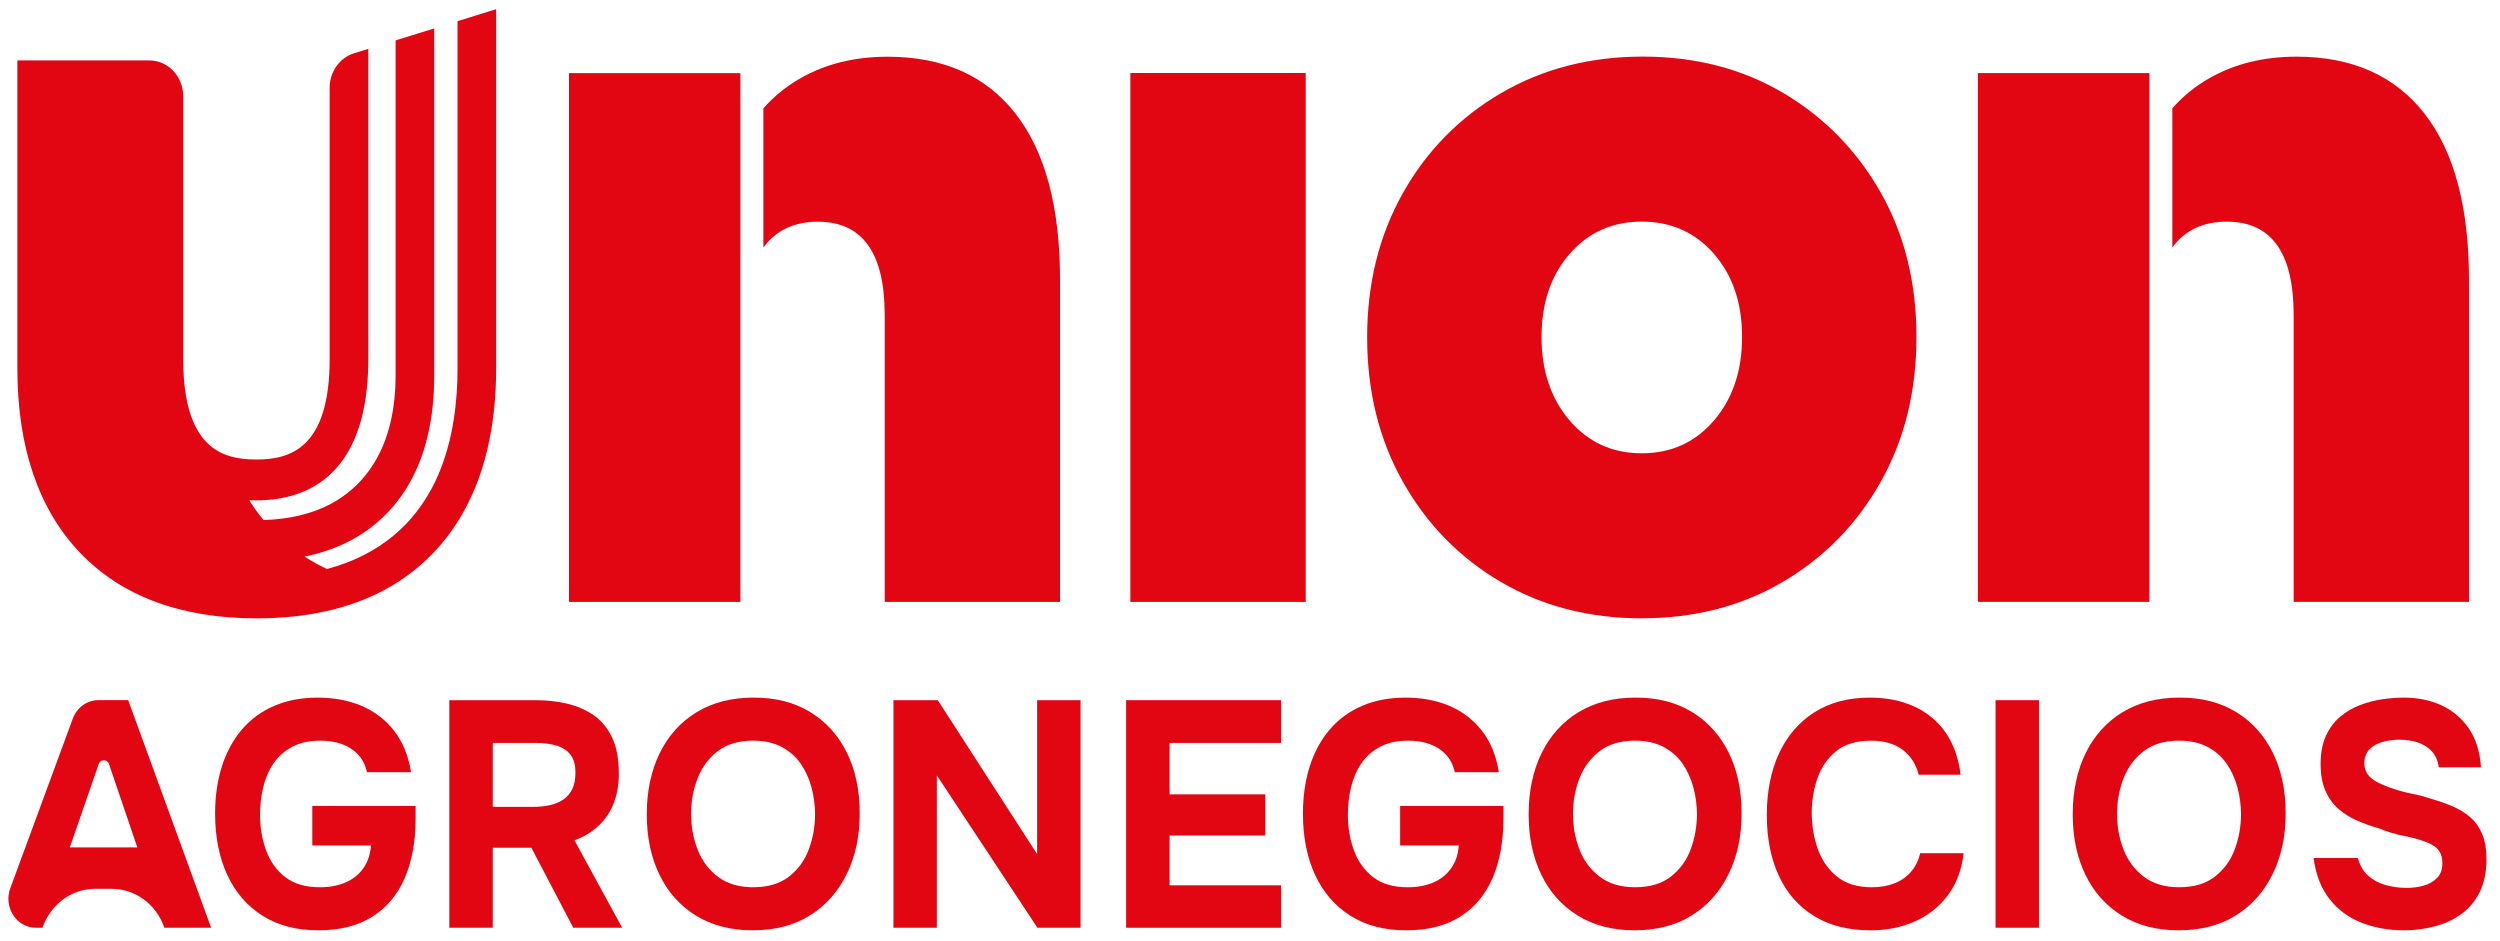<?xml version="1.0" encoding="UTF-8"?>
<svg xmlns="http://www.w3.org/2000/svg" width="1397" height="526" viewBox="0 0 1397 526" fill="none">
  <g clip-path="url(#clip0_1_2)">
    <path d="M5.753 496.357L40.676 401.556C42.963 395.346 48.624 391.246 54.928 391.246H71.639L117.979 518.407H91.837C87.356 505.357 75.637 496.677 62.509 496.677H53.086C39.967 496.677 28.247 505.367 23.758 518.407H19.996C9.231 518.407 1.84 506.957 5.743 496.347L5.753 496.357ZM39.05 473.517H76.733L60.911 426.957C59.947 424.106 56.138 424.096 55.155 426.936L39.041 473.517H39.05Z" fill="#E20613"></path>
    <path d="M177.911 519.857C165.69 519.857 155.275 517.137 146.674 511.687C138.073 506.237 131.504 498.637 126.987 488.877C122.459 479.117 120.2 467.717 120.2 454.657C120.2 444.957 121.476 436.127 124.019 428.167C126.571 420.206 130.304 413.346 135.219 407.606C140.143 401.856 146.173 397.456 153.299 394.406C160.426 391.356 168.516 389.826 177.571 389.826C186.625 389.826 194.943 391.386 202.182 394.496C209.422 397.616 215.452 402.246 220.263 408.416C225.074 414.586 228.212 422.276 229.686 431.497H205.075C204.167 427.547 202.532 424.287 200.15 421.706C197.778 419.136 194.801 417.186 191.238 415.866C187.674 414.546 183.629 413.886 179.102 413.886C172.873 413.886 167.618 415.026 163.309 417.296C159.008 419.576 155.53 422.656 152.874 426.546C150.209 430.437 148.29 434.867 147.099 439.837C145.908 444.807 145.313 449.927 145.313 455.197C145.313 462.377 146.438 469.057 148.706 475.227C150.965 481.397 154.538 486.357 159.405 490.137C164.273 493.907 170.719 495.797 178.752 495.797C184.073 495.797 188.79 494.927 192.929 493.187C197.06 491.457 200.396 488.817 202.948 485.287C205.49 481.757 206.937 477.477 207.277 472.447H174.518V450.357H232.238V457.357C232.238 470.287 230.197 481.427 226.123 490.767C222.049 500.107 215.991 507.287 207.957 512.317C199.924 517.347 189.905 519.857 177.911 519.857Z" fill="#E20613"></path>
    <path d="M251.075 518.417V391.256H299.457C305.449 391.256 311.196 391.886 316.687 393.146C322.178 394.406 327.131 396.536 331.545 399.526C335.959 402.516 339.437 406.686 341.989 412.006C344.54 417.336 345.807 424.127 345.807 432.397C345.807 438.507 344.843 444.007 342.924 448.917C340.996 453.827 338.17 458.017 334.437 461.487C330.704 464.967 326.233 467.657 321.025 469.567L347.678 518.417H320.345L296.915 473.697H275.356V518.417H251.084H251.075ZM275.346 450.887H297.756C301.262 450.887 304.457 450.557 307.349 449.897C310.232 449.237 312.727 448.187 314.816 446.757C316.904 445.317 318.549 443.407 319.74 441.007C320.931 438.617 321.526 435.677 321.526 432.207C321.64 427.777 320.761 424.336 318.899 421.876C317.027 419.426 314.428 417.686 311.092 416.666C307.755 415.646 303.824 415.136 299.296 415.136H275.356V450.877L275.346 450.887Z" fill="#E20613"></path>
    <path d="M420.653 519.857C408.319 519.857 397.705 517.097 388.821 511.597C379.936 506.087 373.15 498.457 368.453 488.697C363.755 478.937 361.411 467.717 361.411 455.017C361.411 442.317 363.812 430.717 368.623 420.886C373.434 411.076 380.305 403.436 389.246 397.986C398.187 392.536 408.82 389.816 421.164 389.816C433.507 389.816 443.913 392.506 452.741 397.896C461.569 403.286 468.383 410.826 473.194 420.526C478.005 430.227 480.405 441.537 480.405 454.477C480.405 467.417 478.005 478.457 473.194 488.327C468.383 498.207 461.54 505.927 452.656 511.497C443.771 517.067 433.101 519.847 420.653 519.847V519.857ZM420.993 495.787C429.141 495.787 435.766 493.807 440.851 489.857C445.945 485.907 449.65 480.817 451.966 474.587C454.282 468.367 455.444 461.837 455.444 455.007C455.444 449.977 454.792 445.007 453.488 440.097C452.183 435.187 450.18 430.757 447.467 426.807C444.745 422.856 441.182 419.716 436.768 417.376C432.354 415.036 427.033 413.876 420.814 413.876C412.78 413.876 406.211 415.826 401.126 419.716C396.032 423.607 392.27 428.667 389.841 434.897C387.412 441.127 386.193 447.767 386.193 454.837C386.193 461.907 387.412 468.547 389.841 474.777C392.27 481.007 396.06 486.067 401.212 489.957C406.363 493.847 412.95 495.797 420.984 495.797L420.993 495.787Z" fill="#E20613"></path>
    <path d="M499.252 518.417V391.256H524.033L579.542 477.287V391.256H603.813V518.417H579.702L523.513 433.287V518.417H499.242H499.252Z" fill="#E20613"></path>
    <path d="M629.285 518.417V391.256H715.86V415.146H653.556V443.887H707.033V466.877H653.556V494.717H715.86V518.427H629.285V518.417Z" fill="#E20613"></path>
    <path d="M785.792 519.857C773.571 519.857 763.155 517.137 754.555 511.687C745.954 506.237 739.385 498.637 734.867 488.877C730.34 479.117 728.081 467.717 728.081 454.657C728.081 444.957 729.357 436.127 731.899 428.167C734.451 420.206 738.185 413.346 743.099 407.606C748.024 401.856 754.054 397.456 761.18 394.406C768.307 391.356 776.397 389.826 785.452 389.826C794.506 389.826 802.823 391.386 810.063 394.496C817.303 397.616 823.333 402.246 828.144 408.416C832.955 414.586 836.092 422.276 837.567 431.497H812.955C812.048 427.547 810.413 424.287 808.031 421.706C805.659 419.136 802.682 417.186 799.118 415.866C795.555 414.546 791.51 413.886 786.983 413.886C780.754 413.886 775.499 415.026 771.189 417.296C766.889 419.576 763.411 422.656 760.755 426.546C758.09 430.437 756.171 434.867 754.98 439.837C753.789 444.807 753.194 449.927 753.194 455.197C753.194 462.377 754.318 469.057 756.587 475.227C758.846 481.397 762.418 486.357 767.286 490.137C772.153 493.907 778.599 495.797 786.633 495.797C791.954 495.797 796.67 494.927 800.81 493.187C804.94 491.457 808.277 488.817 810.829 485.287C813.371 481.757 814.817 477.477 815.157 472.447H782.399V450.357H840.119V457.357C840.119 470.287 838.077 481.427 834.004 490.767C829.93 500.107 823.872 507.287 815.838 512.317C807.804 517.347 797.786 519.857 785.792 519.857Z" fill="#E20613"></path>
    <path d="M913.443 519.857C901.109 519.857 890.495 517.097 881.611 511.597C872.726 506.087 865.94 498.457 861.243 488.697C856.545 478.937 854.202 467.717 854.202 455.017C854.202 442.317 856.602 430.717 861.413 420.886C866.224 411.076 873.095 403.436 882.036 397.986C890.977 392.536 901.61 389.816 913.954 389.816C926.297 389.816 936.703 392.506 945.531 397.896C954.359 403.286 961.173 410.826 965.984 420.526C970.795 430.227 973.195 441.537 973.195 454.477C973.195 467.417 970.795 478.457 965.984 488.327C961.173 498.207 954.33 505.927 945.446 511.497C936.562 517.067 925.891 519.847 913.443 519.847V519.857ZM913.784 495.787C921.931 495.787 928.556 493.807 933.641 489.857C938.735 485.907 942.44 480.817 944.756 474.587C947.072 468.367 948.234 461.837 948.234 455.007C948.234 449.977 947.582 445.007 946.278 440.097C944.973 435.187 942.97 430.757 940.257 426.807C937.535 422.856 933.972 419.716 929.558 417.376C925.144 415.036 919.823 413.876 913.604 413.876C905.57 413.876 899.002 415.826 893.917 419.716C888.822 423.607 885.061 428.667 882.632 434.897C880.202 441.127 878.983 447.767 878.983 454.837C878.983 461.907 880.202 468.547 882.632 474.777C885.061 481.007 888.851 486.067 894.002 489.957C899.153 493.847 905.74 495.797 913.774 495.797L913.784 495.787Z" fill="#E20613"></path>
    <path d="M1045.17 519.857C1032.83 519.857 1022.33 517.187 1013.68 511.867C1005.02 506.537 998.45 499.027 993.989 489.327C989.518 479.627 987.288 468.317 987.288 455.387C987.288 442.457 989.584 430.727 994.159 420.896C998.743 411.086 1005.33 403.446 1013.93 397.996C1022.53 392.546 1032.89 389.826 1045 389.826C1054.17 389.826 1062.37 391.476 1069.61 394.766C1076.85 398.066 1082.71 402.906 1087.18 409.316C1091.65 415.726 1094.45 423.596 1095.58 432.937H1072.15C1070.68 427.067 1067.71 422.426 1063.24 419.016C1058.77 415.606 1052.85 413.896 1045.5 413.896C1037.35 413.896 1030.87 415.846 1026.07 419.736C1021.26 423.626 1017.78 428.657 1015.62 434.827C1013.47 440.997 1012.4 447.487 1012.4 454.317C1012.4 461.147 1013.52 468.087 1015.79 474.427C1018.05 480.777 1021.65 485.927 1026.57 489.877C1031.49 493.827 1037.97 495.807 1046.01 495.807C1050.76 495.807 1055.01 495.057 1058.74 493.557C1062.47 492.067 1065.56 489.877 1067.99 487.007C1070.42 484.137 1072.1 480.717 1073 476.767H1097.27C1096.25 485.987 1093.31 493.827 1088.45 500.297C1083.58 506.767 1077.42 511.647 1069.94 514.937C1062.47 518.227 1054.21 519.877 1045.16 519.877L1045.17 519.857Z" fill="#E20613"></path>
    <path d="M1115.11 518.417V391.256H1139.38V518.417H1115.11Z" fill="#E20613"></path>
    <path d="M1217.47 519.857C1205.13 519.857 1194.52 517.097 1185.64 511.597C1176.75 506.087 1169.97 498.457 1165.27 488.697C1160.57 478.937 1158.23 467.717 1158.23 455.017C1158.23 442.317 1160.63 430.717 1165.44 420.886C1170.25 411.076 1177.12 403.436 1186.06 397.986C1195 392.536 1205.64 389.816 1217.98 389.816C1230.32 389.816 1240.73 392.506 1249.56 397.896C1258.38 403.286 1265.2 410.826 1270.01 420.526C1274.82 430.227 1277.22 441.537 1277.22 454.477C1277.22 467.417 1274.82 478.457 1270.01 488.327C1265.2 498.207 1258.36 505.927 1249.47 511.497C1240.59 517.067 1229.92 519.847 1217.47 519.847V519.857ZM1217.81 495.787C1225.96 495.787 1232.58 493.807 1237.67 489.857C1242.76 485.907 1246.47 480.817 1248.78 474.587C1251.1 468.367 1252.26 461.837 1252.26 455.007C1252.26 449.977 1251.61 445.007 1250.3 440.097C1249 435.187 1247 430.757 1244.28 426.807C1241.56 422.856 1238 419.716 1233.58 417.376C1229.17 415.036 1223.85 413.876 1217.63 413.876C1209.6 413.876 1203.03 415.826 1197.94 419.716C1192.85 423.607 1189.09 428.667 1186.66 434.897C1184.23 441.127 1183.01 447.767 1183.01 454.837C1183.01 461.907 1184.23 468.547 1186.66 474.777C1189.09 481.007 1192.88 486.067 1198.03 489.957C1203.18 493.847 1209.77 495.797 1217.8 495.797L1217.81 495.787Z" fill="#E20613"></path>
    <path d="M1343.26 519.857C1334.88 519.857 1327.11 518.477 1319.91 515.727C1312.72 512.977 1306.73 508.607 1301.92 502.617C1297.11 496.627 1294.08 488.907 1292.83 479.447H1317.62C1318.64 483.517 1320.5 486.787 1323.22 489.237C1325.93 491.697 1329.19 493.457 1332.98 494.537C1336.77 495.617 1340.76 496.157 1344.95 496.157C1348.12 496.157 1351.23 495.737 1354.29 494.897C1357.34 494.057 1359.86 492.627 1361.84 490.587C1363.82 488.557 1364.81 485.797 1364.81 482.327C1364.81 479.697 1364.27 477.537 1363.19 475.867C1362.11 474.197 1360.58 472.847 1358.61 471.827C1356.62 470.807 1354.22 469.887 1351.4 469.047C1349.02 468.327 1346.56 467.727 1344.01 467.247C1341.47 466.767 1338.98 466.167 1336.55 465.447C1334.12 464.727 1331.77 463.887 1329.51 462.927C1325.21 461.727 1321.08 460.267 1317.12 458.527C1313.16 456.797 1309.65 454.577 1306.59 451.887C1303.53 449.197 1301.12 445.807 1299.38 441.737C1297.62 437.667 1296.75 432.757 1296.75 427.007C1296.75 420.786 1297.74 415.516 1299.72 411.196C1301.69 406.886 1304.36 403.326 1307.69 400.506C1311.03 397.696 1314.76 395.506 1318.89 393.956C1323.02 392.396 1327.18 391.326 1331.37 390.726C1335.56 390.126 1339.52 389.826 1343.25 389.826C1351.06 389.826 1358.07 391.266 1364.3 394.136C1370.53 397.006 1375.61 401.316 1379.58 407.066C1383.54 412.816 1385.8 420.056 1386.37 428.797H1362.77C1362.31 425.206 1361.06 422.276 1359.03 419.996C1356.99 417.726 1354.42 416.046 1351.31 414.966C1348.2 413.886 1344.71 413.346 1340.88 413.346C1338.38 413.346 1335.95 413.586 1333.58 414.066C1331.21 414.546 1329.08 415.296 1327.22 416.316C1325.35 417.336 1323.88 418.686 1322.81 420.356C1321.73 422.036 1321.19 424.067 1321.19 426.467C1321.19 428.867 1321.81 430.927 1323.06 432.667C1324.3 434.407 1326.14 435.897 1328.58 437.157C1331.01 438.417 1333.87 439.587 1337.15 440.657C1340.55 441.857 1344.11 442.807 1347.84 443.527C1351.58 444.247 1355.14 445.207 1358.54 446.397C1362.84 447.597 1366.86 448.997 1370.59 450.617C1374.33 452.237 1377.6 454.277 1380.44 456.727C1383.27 459.187 1385.48 462.297 1387.06 466.067C1388.63 469.837 1389.44 474.477 1389.44 479.987C1389.44 487.287 1388.16 493.487 1385.62 498.577C1383.07 503.667 1379.62 507.767 1375.26 510.877C1370.9 513.997 1365.95 516.267 1360.4 517.697C1354.86 519.137 1349.14 519.857 1343.26 519.857Z" fill="#E20613"></path>
    <path d="M631.648 40.783H729.641V336.356H631.648V40.783Z" fill="#E20613"></path>
    <path d="M763.959 188.574C763.959 158.414 770.632 131.494 783.987 107.804C797.332 84.133 815.658 65.513 838.937 51.953C862.216 38.403 888.558 31.623 917.98 31.623C947.403 31.623 973.555 38.403 996.484 51.953C1019.4 65.513 1037.54 84.033 1050.9 107.514C1064.24 131.004 1070.92 157.924 1070.92 188.284C1070.92 218.645 1064.24 245.665 1050.9 269.335C1037.54 293.015 1019.31 311.635 996.219 325.186C973.12 338.736 946.864 345.516 917.441 345.516C888.019 345.516 861.763 338.736 838.673 325.186C815.573 311.635 797.342 293.015 783.996 269.335C770.641 245.665 763.968 218.735 763.968 188.564L763.959 188.574ZM973.47 188.284C973.47 169.384 968.234 153.914 957.771 141.884C947.299 129.854 933.859 123.844 917.441 123.844C901.024 123.844 887.575 129.854 877.112 141.884C866.64 153.914 861.413 169.374 861.413 188.284C861.413 207.194 866.64 222.755 877.112 234.965C887.575 247.195 901.015 253.295 917.441 253.295C933.868 253.295 947.299 247.195 957.771 234.965C968.234 222.745 973.47 207.184 973.47 188.284Z" fill="#E20613"></path>
    <path d="M277.255 5.103V205.644C277.255 222.085 275.592 237.415 272.322 251.195C271.518 254.625 270.583 258.035 269.553 261.335C263.73 279.995 254.534 295.995 242.209 308.895C237.058 314.285 231.35 319.146 225.244 323.316C222.002 325.556 218.543 327.666 214.98 329.596C195.283 340.176 171.229 345.536 143.47 345.536C101.175 345.536 67.962 333.206 44.749 308.895C21.489 284.575 9.694 249.835 9.694 205.654V33.763H83.472C93.888 33.763 102.365 42.733 102.365 53.753V200.434C102.365 231.135 110.503 248.825 127.261 254.515C129.803 255.385 132.563 255.985 135.464 256.325C137.837 256.625 140.389 256.775 143.281 256.775C162.344 256.775 184.215 250.375 184.215 200.434V48.963C184.215 40.153 189.801 32.263 197.787 29.783L205.812 27.293V200.434C205.812 211.195 204.876 221.005 203.014 229.605C202.173 233.565 201.124 237.305 199.905 240.715C191.304 265.185 172.788 278.615 146.353 279.565C143.961 279.655 141.532 279.635 139.273 279.535C141.655 283.345 144.339 287.065 147.269 290.615C161.872 290.155 174.584 287.085 185.056 281.465C187.041 280.395 189.035 279.175 190.982 277.825C194.498 275.425 197.787 272.625 200.774 269.505C203.354 266.795 205.708 263.845 207.759 260.745C211.435 255.235 214.394 248.935 216.568 242.015C217.154 240.175 217.692 238.205 218.184 236.145C220.083 228.105 221.057 219.175 221.057 209.605V22.563L242.654 15.873V209.845C242.654 222.065 241.425 233.415 238.986 243.585C238.41 246.055 237.739 248.515 236.935 251.115C233.533 262.055 228.533 271.805 222.078 280.095C220.471 282.175 218.694 284.235 216.653 286.375C212.853 290.375 208.619 293.975 204.073 297.085C201.615 298.775 199.045 300.335 196.455 301.745C189.319 305.575 181.361 308.505 172.788 310.455C171.928 310.655 171.049 310.835 170.161 310.995C174.187 313.605 178.393 315.945 182.703 317.966C186.484 316.966 190.103 315.805 193.459 314.515C206.625 309.535 217.919 302.185 227.021 292.665C234.45 284.885 240.518 275.555 245.064 264.945C246.132 262.425 247.124 259.855 247.984 257.305C253.088 242.495 255.668 225.125 255.668 205.664V11.833L277.265 5.123L277.255 5.103Z" fill="#E20613"></path>
    <path d="M1354.78 63.433C1338.19 42.263 1314.37 31.663 1283.34 31.663C1264.93 31.663 1248.7 35.663 1234.61 43.683C1226.68 48.203 1219.77 53.823 1213.9 60.533V138.304C1220.92 128.694 1231.06 123.864 1244.36 123.864C1269.24 123.864 1281.7 141.234 1281.7 175.984V336.336H1379.67V156.514C1379.67 115.674 1371.38 84.643 1354.77 63.443L1354.78 63.433ZM1105.25 336.316H1201.06V40.813H1105.25V336.316Z" fill="#E20613"></path>
    <path d="M567.453 63.463C550.866 42.293 527.039 31.693 496.01 31.693C477.608 31.693 461.37 35.693 447.287 43.713C439.358 48.233 432.439 53.853 426.57 60.563V138.334C433.592 128.724 443.734 123.894 457.032 123.894C481.918 123.894 494.375 141.264 494.375 176.014V336.366H592.349V156.544C592.349 115.704 584.05 84.673 567.444 63.473L567.453 63.463ZM317.925 336.356H413.735V40.853H317.925V336.356Z" fill="#E20613"></path>
  </g>
  <defs>
    <clipPath id="clip0_1_2">
      <rect width="1397" height="526" fill="white"></rect>
    </clipPath>
  </defs>
</svg>
